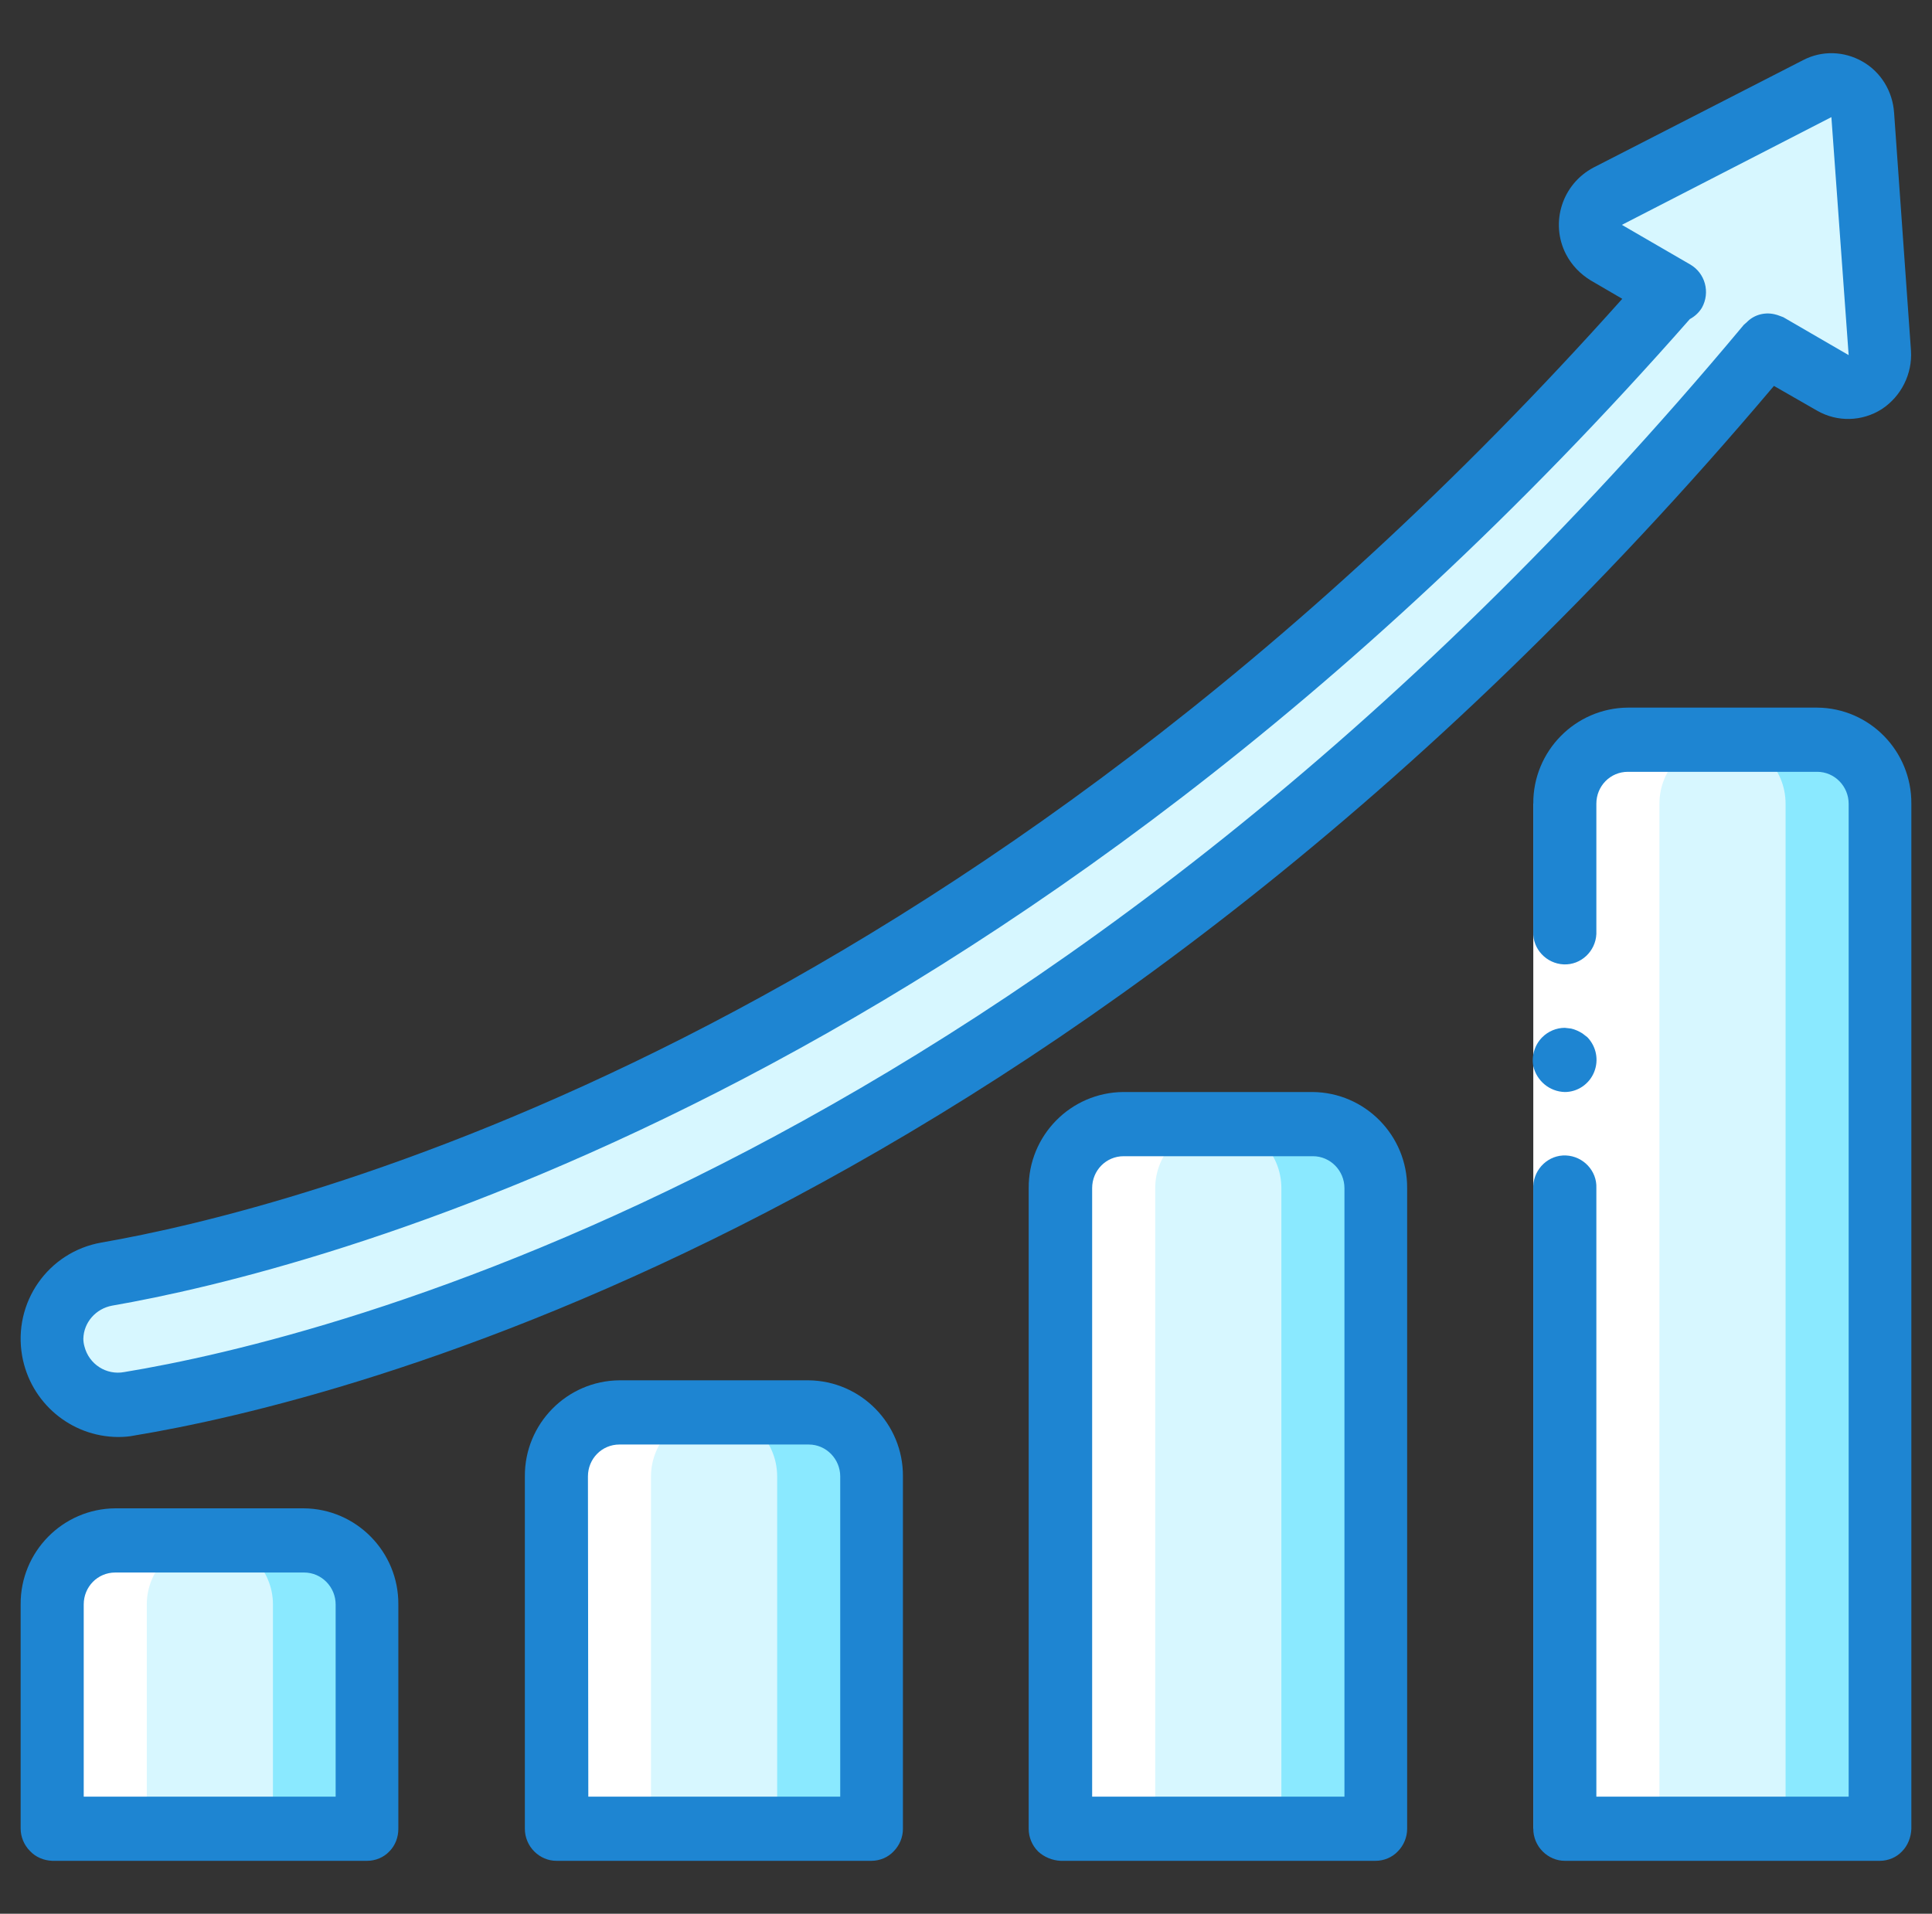 <?xml version="1.0" encoding="utf-8"?>
<!-- Generator: Adobe Illustrator 22.0.1, SVG Export Plug-In . SVG Version: 6.00 Build 0)  -->
<svg version="1.1" id="Layer_1" xmlns="http://www.w3.org/2000/svg" xmlns:xlink="http://www.w3.org/1999/xlink" x="0px" y="0px"
	 viewBox="0 0 514.6 509.8" style="enable-background:new 0 0 514.6 509.8;" xml:space="preserve">
<rect x="0" y="0" width="514.6" height="509.8" fill="#333333" stroke="none"/>
<style type="text/css">
	.st0{fill:#D7F7FF;}
	.st1{fill:#8AE9FF;}
	.st2{fill:#FFFFFF;}
	.st3{fill:#1E85D2;}
</style>
<g>
	<path class="st0" d="M500.8,94c0.2,3.1-1.3,6.1-3.9,7.8c-2.6,1.7-5.9,1.8-8.6,0.2l-17.5-10C283.2,317.1,90.6,364.7,34.5,374
		c-9.1,1.6-17.9-4.1-20.1-13.1c-0.3-1.4-0.5-2.8-0.5-4.2c0-8.5,6.2-15.8,14.6-17.3c57.3-10,237.2-56.7,416.8-261.7l0.2-0.3L428,67.2
		c-4.1-2.3-5.5-7.6-3.2-11.7c0.8-1.4,2-2.6,3.5-3.3l55.8-28.7c2.5-1.3,5.5-1.2,7.9,0.2c2.4,1.4,4,4,4.2,6.8L500.8,94z"/>
	<path class="st1" d="M97.8,427.4v59.7H13.9v-59.7c0-9.3,7.5-17,16.8-17.1h50.4C90.4,410.4,97.9,418.1,97.8,427.4z"/>
	<path class="st1" d="M232.1,393.3v93.9h-83.9v-93.9c0-9.3,7.5-17,16.8-17.1h50.4C224.7,376.3,232.2,383.9,232.1,393.3z"/>
	<path class="st1" d="M366.5,316.5v170.7h-83.9V316.5c0-9.3,7.5-17,16.8-17.1h50.4C359,299.5,366.5,307.1,366.5,316.5z"/>
	<path class="st1" d="M500.8,214.1v273.1h-84V214.1c0-9.3,7.5-16.9,16.8-17.1H484C493.3,197.1,500.8,204.7,500.8,214.1z"/>
	<path class="st0" d="M72.7,427.4v59.7H13.9v-59.7c0-9.3,7.5-17,16.8-17.1h25.2C65.2,410.4,72.7,418.1,72.7,427.4z"/>
	<path class="st0" d="M207,393.3v93.9h-58.8v-93.9c0-9.3,7.5-17,16.8-17.1h25.2C199.5,376.3,207,383.9,207,393.3z"/>
	<path class="st0" d="M341.3,316.5v170.7h-58.8V316.5c0-9.3,7.5-17,16.8-17.1h25.2C333.8,299.5,341.3,307.1,341.3,316.5z"/>
	<path class="st0" d="M475.6,214.1v273.1h-58.8V214.1c0-9.3,7.5-16.9,16.8-17.1h25.2C468.1,197.1,475.6,204.7,475.6,214.1z"/>
	<path class="st2" d="M173.4,393.3c0-9.3,7.5-17,16.8-17.1H165c-9.3,0.1-16.8,7.7-16.8,17.1v93.9h25.2V393.3z"/>
	<path class="st2" d="M282.5,316.5v170.7h25.2V316.5c0-9.3,7.5-17,16.8-17.1h-25.2C290,299.5,282.5,307.1,282.5,316.5z"/>
	<path class="st2" d="M39.1,427.4c0-9.3,7.5-17,16.8-17.1H30.7c-9.3,0.1-16.8,7.7-16.8,17.1v59.7h25.2
		C39.1,487.1,39.1,427.4,39.1,427.4z"/>
	<path class="st2" d="M458.8,197h-25.2c-9.3,0.1-16.8,7.7-16.8,17.1v273H442v-273C442,204.7,449.5,197.1,458.8,197z"/>
	<polygon class="st2" points="425.2,214.1 425.2,325 425.2,487.1 408.4,487.1 408.4,325 408.4,214.1 	"/>
	<path class="st3" d="M416.8,290.9c3.4,0,6.5-2.1,7.8-5.3c1.3-3.2,0.6-6.8-1.8-9.3l-1.3-1c-0.5-0.3-1-0.6-1.5-0.8
		c-0.5-0.2-1-0.4-1.5-0.5c-0.6-0.1-1.1-0.1-1.7-0.2c-2.2,0-4.4,0.9-6,2.5c-2,2-2.9,4.9-2.4,7.7C409.3,287.9,412.7,290.8,416.8,290.9
		L416.8,290.9z"/>
	<path class="st3" d="M31.4,382.8c1.5,0,3-0.1,4.4-0.4c55.1-9.1,248.2-56.3,436.7-279.6l11.5,6.6c5.4,3.1,12,2.9,17.2-0.4
		c5.2-3.4,8.2-9.4,7.8-15.6L504.5,30c-0.4-5.7-3.5-10.8-8.4-13.6s-10.8-3-15.8-0.4l-55.8,28.6c-8.4,4.4-11.7,14.7-7.4,23.1
		c1.5,2.9,3.8,5.3,6.6,7l8.4,4.9C255,278,77.7,322.2,27,331c-14.2,2.5-23.6,16-21.1,30.2C8.1,373.6,18.8,382.7,31.4,382.8
		L31.4,382.8z M29.9,347.8c52.5-9.1,237.6-55.1,420.2-262.8c1.3-0.7,2.4-1.7,3.2-3c2.3-4.1,0.9-9.3-3.2-11.6L432,59.9l55.8-28.7
		l4.6,63.4L475,84.5c-0.3-0.1-0.5-0.2-0.8-0.3c-0.5-0.2-1.1-0.4-1.6-0.5c-2.7-0.6-5.5,0.2-7.4,2.2c-0.2,0.2-0.5,0.4-0.7,0.6
		C278.1,310,87.2,356.6,33.1,365.5c-4.8,0.9-9.4-2.1-10.6-6.8c-0.2-0.7-0.3-1.4-0.3-2.1C22.3,352.3,25.5,348.6,29.9,347.8
		L29.9,347.8z"/>
	<path class="st3" d="M13.9,495.7h83.9c2.2,0,4.4-0.9,5.9-2.5c1.6-1.6,2.4-3.8,2.4-6v-59.8c0.1-14-11.2-25.5-25.2-25.6H30.7
		c-14,0.1-25.3,11.6-25.2,25.6v59.7c0,2.2,0.9,4.4,2.5,6C9.5,494.7,11.6,495.6,13.9,495.7z M22.3,427.4c0-4.7,3.7-8.5,8.4-8.5H81
		c4.7,0,8.4,3.9,8.4,8.5v51.2H22.3V427.4z"/>
	<path class="st3" d="M232.1,495.7c2.2,0,4.4-0.9,5.9-2.5c1.6-1.6,2.5-3.8,2.5-6v-93.9c0.1-14-11.2-25.5-25.2-25.6H165
		c-14,0.1-25.3,11.6-25.2,25.6v93.9c0,2.2,0.9,4.4,2.5,6s3.7,2.5,5.9,2.5H232.1z M156.6,393.3c0-4.7,3.7-8.5,8.4-8.5h50.4
		c4.7,0,8.4,3.9,8.4,8.5v85.3h-67.1L156.6,393.3L156.6,393.3z"/>
	<path class="st3" d="M282.5,495.7h83.9c2.2,0,4.4-0.9,5.9-2.5c1.6-1.6,2.5-3.8,2.5-6V316.5c0.1-14-11.2-25.5-25.2-25.6h-50.4
		c-14,0.1-25.3,11.6-25.2,25.6v170.7c0,2.2,0.9,4.4,2.5,6C278.1,494.7,280.3,495.6,282.5,495.7z M290.9,316.5c0-4.7,3.7-8.5,8.4-8.5
		h50.4c4.7,0,8.4,3.9,8.4,8.5v162.1h-67.2L290.9,316.5L290.9,316.5z"/>
	<path class="st3" d="M484,188.5h-50.4c-14,0.1-25.3,11.6-25.2,25.6v34.1c-0.2,4.6,3.5,8.5,8.1,8.7s8.5-3.5,8.7-8.1
		c0-0.2,0-0.4,0-0.6v-34.1l0,0c0-4.7,3.7-8.5,8.4-8.5H484c4.7,0,8.4,3.9,8.4,8.5l0,0v264.5h-67.2V316.5c0.2-4.6-3.5-8.5-8.1-8.7
		s-8.5,3.5-8.7,8.1c0,0.2,0,0.4,0,0.6v170.7c0,2.2,0.9,4.4,2.5,6s3.7,2.5,5.9,2.5h83.9c2.2,0,4.4-0.9,5.9-2.5c1.6-1.6,2.4-3.8,2.5-6
		V214.1C509.2,200.1,498,188.6,484,188.5z"/>
</g>
</svg>
